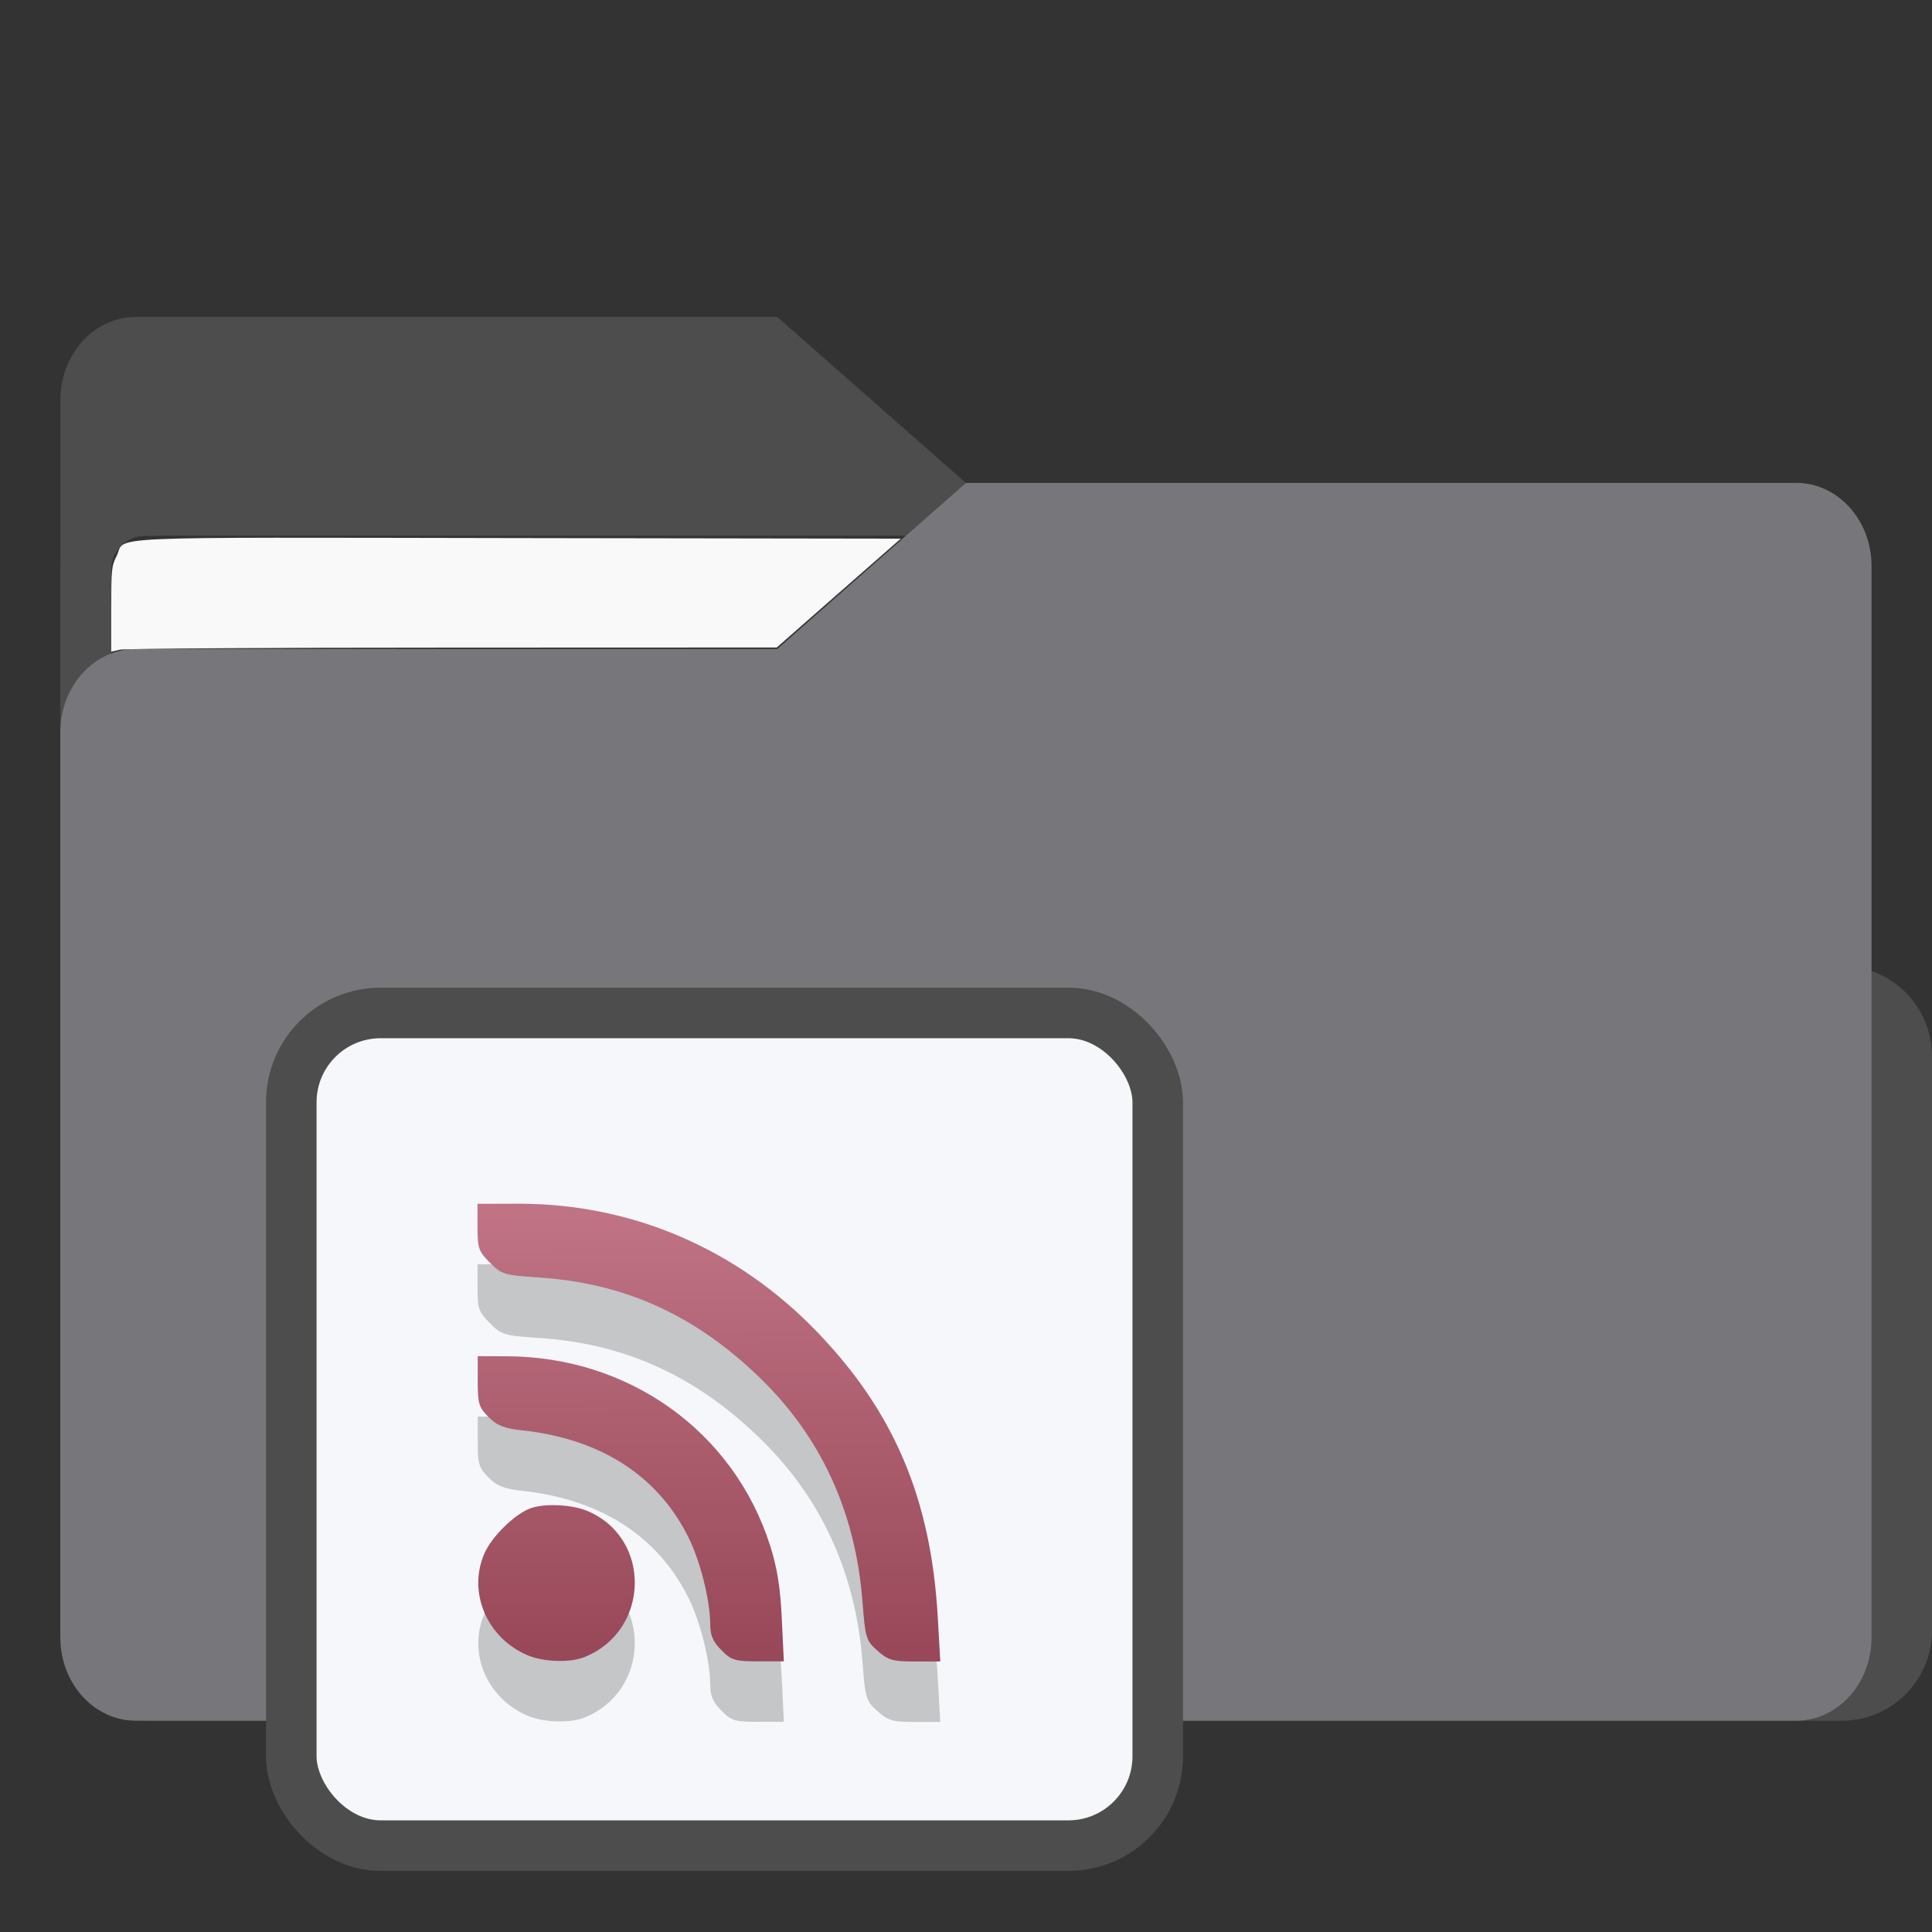 <?xml version="1.0" encoding="UTF-8" standalone="no"?>
<svg
   width="64"
   height="64"
   version="1.1"
   viewBox="0 0 16.933 16.933"
   id="svg56"
   sodipodi:docname="folder-videos.svg"
   inkscape:version="1.3.2 (091e20ef0f, 2023-11-25)"
   xmlns:inkscape="http://www.inkscape.org/namespaces/inkscape"
   xmlns:sodipodi="http://sodipodi.sourceforge.net/DTD/sodipodi-0.dtd"
   xmlns:xlink="http://www.w3.org/1999/xlink"
   xmlns="http://www.w3.org/2000/svg"
   xmlns:svg="http://www.w3.org/2000/svg"
   xmlns:rdf="http://www.w3.org/1999/02/22-rdf-syntax-ns#"
   xmlns:cc="http://creativecommons.org/ns#"
   xmlns:dc="http://purl.org/dc/elements/1.1/">
  <rect x="0" y="0" width="16.933" height="16.933" fill="#333333" stroke="none"/>
  <sodipodi:namedview
     pagecolor="#ffffff"
     bordercolor="#666666"
     borderopacity="1"
     objecttolerance="10"
     gridtolerance="10"
     guidetolerance="10"
     inkscape:pageopacity="0"
     inkscape:pageshadow="2"
     inkscape:window-width="1502"
     inkscape:window-height="836"
     id="namedview58"
     showgrid="false"
     inkscape:zoom="6.4453125"
     inkscape:cx="35.29697"
     inkscape:cy="31.107879"
     inkscape:window-x="227"
     inkscape:window-y="150"
     inkscape:window-maximized="0"
     inkscape:current-layer="svg56"
     inkscape:document-rotation="0"
     inkscape:pagecheckerboard="0"
     inkscape:showpageshadow="0"
     inkscape:deskcolor="#d1d1d1" />
  <defs
     id="defs18">
    <inkscape:path-effect
       effect="powerclip"
       id="path-effect51"
       is_visible="true"
       lpeversion="1"
       inverse="true"
       flatten="false"
       hide_clip="false"
       message="Use fill-rule evenodd on &lt;b&gt;fill and stroke&lt;/b&gt; dialog if no flatten result after convert clip to paths." />
    <clipPath
       clipPathUnits="userSpaceOnUse"
       id="clipPath46">
      <rect
         x="0.973"
         y="4.696"
         width="14.987"
         height="9.922"
         ry="0.299"
         fill="#fffffc"
         id="rect49"
         style="display:none;opacity:0.85;fill:#f2f2f2;stroke-width:1" />
      <path
         id="lpe_path-effect51"
         style="opacity:0.85;fill:#f2f2f2;stroke-width:1"
         class="powerclip"
         d="M -4.471,-2.222 H 21.403 V 20.081 H -4.471 Z M 1.272,4.696 c -0.166,0 -0.299,0.133 -0.299,0.299 v 9.323 c 0,0.166 0.133,0.299 0.299,0.299 h 14.389 c 0.166,0 0.299,-0.133 0.299,-0.299 V 4.995 c 0,-0.166 -0.133,-0.299 -0.299,-0.299 z" />
    </clipPath>
    <linearGradient
       inkscape:collect="always"
       xlink:href="#linearGradient5"
       id="linearGradient2"
       x1="49.625"
       y1="54.151"
       x2="49.657"
       y2="41.068"
       gradientUnits="userSpaceOnUse"
       gradientTransform="matrix(-0.291,0,0,0.291,20.126,-1.3)" />
    <linearGradient
       id="linearGradient5"
       inkscape:collect="always">
      <stop
         style="stop-color:#984859;stop-opacity:1;"
         offset="0"
         id="stop5" />
      <stop
         style="stop-color:#bf7384;stop-opacity:1;"
         offset="1"
         id="stop6" />
    </linearGradient>
  </defs>
  <g
     fill="#5e4aa6"
     stroke-width="0.265"
     id="g30"
     transform="translate(0,1.587)">
    <circle
       cx="-330.35"
       cy="-328.38"
       r="0"
       id="circle22" />
    <circle
       cx="-312.11"
       cy="-326.25"
       r="0"
       id="circle24" />
    <circle
       cx="-306.02"
       cy="-333.07"
       r="0"
       id="circle26" />
    <circle
       cx="-308.84"
       cy="-326.01"
       r="0"
       id="circle28" />
  </g>
  <g
     transform="translate(2.95e-4,1.587)"
     fill="#5e4aa6"
     stroke-width="0.265"
     id="g42">
    <circle
       cx="-330.35"
       cy="-328.38"
       r="0"
       id="circle32" />
    <circle
       cx="-312.11"
       cy="-326.25"
       r="0"
       id="circle34" />
    <circle
       cx="-306.02"
       cy="-333.07"
       r="0"
       id="circle36" />
    <circle
       cx="-308.84"
       cy="-326.01"
       r="0"
       id="circle38" />
    <circle
       cx="-328.8"
       cy="-330.45"
       r="0"
       id="circle40" />
  </g>
  <g
     transform="translate(2.95e-4,-3.297e-4)"
     id="g52"
     style="fill:#4d4d4d;fill-opacity:1">
    <g
       id="g44"
       clip-path="url(#clipPath46)"
       inkscape:path-effect="#path-effect51"
       style="fill:#4d4d4d;fill-opacity:1">
      <g
         transform="matrix(1,0,0,1.1,16.669,63.956)"
         fill="url(#linearGradient939)"
         stroke-width="0.661"
         id="g46"
         style="fill:#4d4d4d;fill-opacity:1">
        <path
           d="m -8.203,-51.317 h -7.937 v -3.638 c 0,-0.365 0.296,-0.661 0.661,-0.661 h 5.622 l 1.654,1.323 z"
           fill="url(#linearGradient939)"
           id="path44"
           style="fill:#4d4d4d;fill-opacity:1"
           inkscape:original-d="m -8.2026,-51.317 h -7.9373 v -3.6379 c 0,-0.36531 0.29614,-0.66144 0.66144,-0.66144 h 5.6223 l 1.6536,1.3229 z" />
      </g>
      <path
         x="0.529"
         y="4.233"
         width="15.874"
         height="10.848"
         ry="0.794"
         fill="url(#linearGradient1006)"
         id="rect48"
         style="fill:#4d4d4d;fill-opacity:1"
         sodipodi:type="rect"
         d="m 1.323,4.233 h 14.287 c 0.44,0 0.794,0.354 0.794,0.794 V 14.288 c 0,0.44 -0.354,0.794 -0.794,0.794 H 1.323 c -0.44,0 -0.794,-0.354 -0.794,-0.794 V 5.027 c 0,-0.44 0.354,-0.794 0.794,-0.794 z" />
    </g>
  </g>
  <path
     d="M 15.742,4.233 H 8.466 l -1.654,1.455 H 1.19 c -0.365,0 -0.661,0.326 -0.661,0.728 V 14.353 c 0,0.402 0.296,0.728 0.661,0.728 h 14.552 c 0.365,0 0.661,-0.326 0.661,-0.728 V 4.96 c 0,-0.402 -0.296,-0.728 -0.661,-0.728 z"
     fill="url(#linearGradient1064)"
     stroke-width="0.694"
     id="path54"
     style="fill:#77767B;fill-opacity:1" />
  <rect
     style="fill:#f5f7fa;fill-opacity:1;stroke:#4d4d4d;stroke-width:0.443;stroke-dasharray:none;stroke-opacity:1"
     id="rect1597"
     width="7.594"
     height="7.298"
     x="2.553"
     y="8.878"
     ry="0.783"
     rx="0.783" />
  <path
     id="path6-6"
     style="opacity:0.2;fill:#000000;fill-opacity:1;stroke:none;stroke-width:0.291;stroke-dasharray:none;stroke-opacity:0.3"
     d="m 4.55,11.08 c 0.991,0 1.912,0.396 2.613,1.125 0.675,0.702 0.997,1.463 1.056,2.499 l 0.022,0.388 h -0.222 c -0.196,0 -0.235,-0.011 -0.328,-0.094 -0.101,-0.09 -0.107,-0.11 -0.132,-0.434 -0.061,-0.784 -0.365,-1.444 -0.906,-1.965 -0.566,-0.546 -1.18,-0.823 -1.933,-0.873 -0.301,-0.02 -0.323,-0.026 -0.426,-0.129 -0.099,-0.099 -0.109,-0.127 -0.109,-0.312 v -0.204 z m -0.116,1.337 c 1.075,0 1.994,0.657 2.314,1.654 0.063,0.195 0.091,0.37 0.104,0.644 l 0.018,0.376 h -0.225 c -0.204,0 -0.234,-0.009 -0.322,-0.098 -0.074,-0.074 -0.098,-0.129 -0.098,-0.226 -9.61e-4,-0.213 -0.088,-0.559 -0.195,-0.771 -0.271,-0.538 -0.773,-0.857 -1.456,-0.93 -0.156,-0.017 -0.217,-0.041 -0.292,-0.116 -0.085,-0.085 -0.095,-0.118 -0.095,-0.314 v -0.22 z m 0.421,1.305 c 0.104,5.53e-4 0.215,0.018 0.293,0.051 0.567,0.237 0.55,1.051 -0.027,1.281 -0.125,0.05 -0.355,0.043 -0.493,-0.015 -0.363,-0.151 -0.534,-0.56 -0.379,-0.901 0.065,-0.144 0.261,-0.335 0.394,-0.386 0.054,-0.021 0.131,-0.031 0.212,-0.03 z" />
  <path
     id="path6"
     style="fill:url(#linearGradient2);fill-opacity:1;stroke:none;stroke-width:0.291;stroke-dasharray:none;stroke-opacity:0.3"
     d="m 4.55,10.55 c 0.991,0 1.912,0.396 2.613,1.125 0.675,0.702 0.997,1.463 1.056,2.499 l 0.022,0.388 h -0.222 c -0.196,0 -0.235,-0.011 -0.328,-0.094 -0.101,-0.09 -0.107,-0.11 -0.132,-0.434 -0.061,-0.784 -0.365,-1.444 -0.906,-1.965 -0.566,-0.546 -1.18,-0.823 -1.933,-0.873 -0.301,-0.02 -0.323,-0.026 -0.426,-0.129 -0.099,-0.099 -0.109,-0.127 -0.109,-0.312 v -0.204 z m -0.116,1.337 c 1.075,0 1.994,0.657 2.314,1.654 0.063,0.195 0.091,0.37 0.104,0.644 l 0.018,0.376 h -0.225 c -0.204,0 -0.234,-0.009 -0.322,-0.098 -0.074,-0.074 -0.098,-0.129 -0.098,-0.226 -9.61e-4,-0.213 -0.088,-0.559 -0.195,-0.771 -0.271,-0.538 -0.773,-0.857 -1.456,-0.93 -0.156,-0.017 -0.217,-0.041 -0.292,-0.116 -0.085,-0.085 -0.095,-0.118 -0.095,-0.314 v -0.22 z m 0.421,1.305 c 0.104,5.53e-4 0.215,0.018 0.293,0.051 0.567,0.237 0.55,1.051 -0.027,1.281 -0.125,0.05 -0.355,0.043 -0.493,-0.015 -0.363,-0.151 -0.534,-0.56 -0.379,-0.901 0.065,-0.144 0.261,-0.335 0.394,-0.386 0.054,-0.021 0.131,-0.031 0.212,-0.03 z" />
  <path
     style="opacity:1;fill:#f9f9f9;stroke-width:0.021"
     d="m 0.975,5.339 c 0,-0.346 0.003,-0.38 0.046,-0.464 0.091,-0.18 -0.259,-0.165 3.523,-0.159 L 7.895,4.721 7.351,5.198 6.808,5.675 3.968,5.676 C 2.407,5.676 1.094,5.684 1.052,5.694 L 0.975,5.712 Z"
     id="path1" />
</svg>

